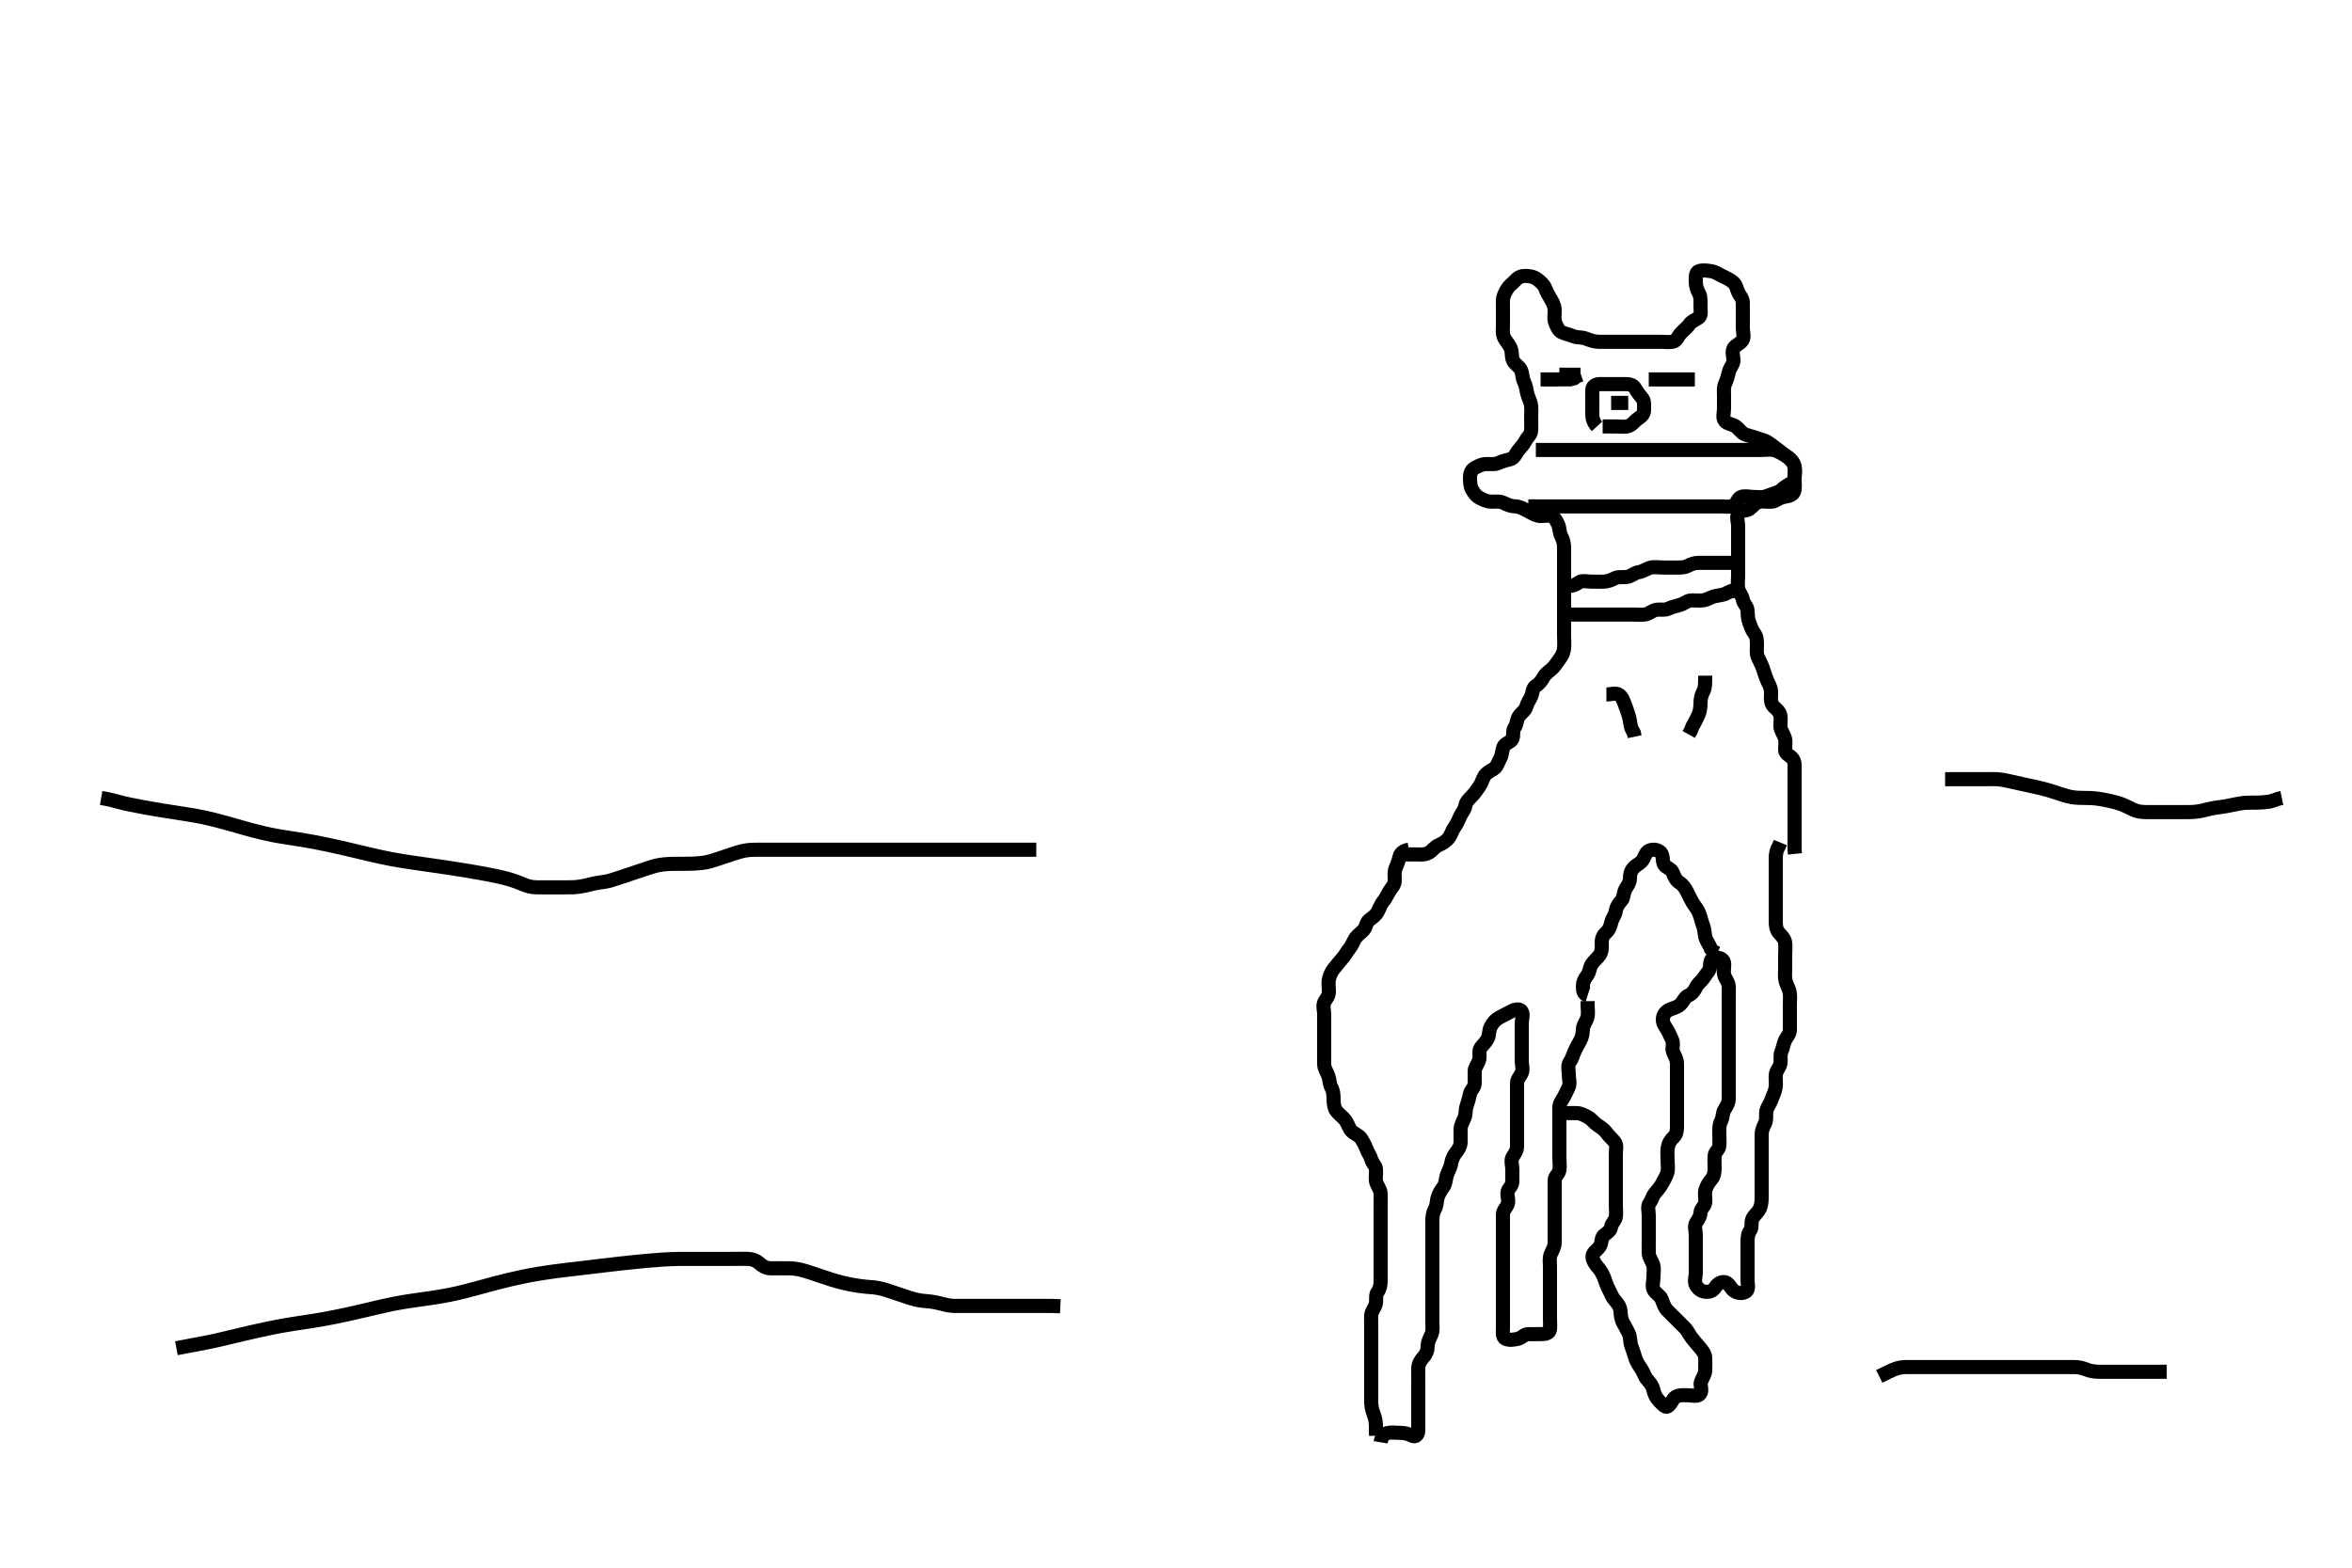 <svg width="500" height="333.333" xmlns="http://www.w3.org/2000/svg" xmlns:svg="http://www.w3.org/2000/svg" xmlns:xlink="http://www.w3.org/1999/xlink">
 <!-- Created with SVG-edit - http://svg-edit.googlecode.com/ -->
 <g display="inline" class="layer">
  <title>Layer 1</title>
  <path t="0,313,376,424,472,472,504,504,512,544,618,618,685,735,787,787,832,832,840,918,918,951,1018,1018,1056,1102,1102,1143,1199,1224,1231,1263,1318,1352,1352,1384,1483,1568,1583,1583,1608,1648,1656,1680,1688,1712,1720,1736,1752,1768,1768,1808,1816,1840,1848,1864,1872,1880,1896,1904,1904,1912,1928,1952,1976,2000,2068,2197,2248,2248,2280,2304,2328,2385,2432,2472,2488,2504,2505,2536,2560,2568,2616,2648,2656,2781,2824,2824,2880,2951,3033,3181,3939,3976,4032,4457,4457,4511,4536,4585,5316,5316,5556,5556,5592,5600,5652,5667,5696,5696,5720,5744,5768,5816,5816,5832,5848,5917,6186,6202,6280,6280,6327,6697,7003,7051,7134,7168,7200,7315,7315,7376,7450,7466,7520,7647,7647,7696,7751,7990,8006,8067,8149,8256,8296,8446,8581,8648,8701,8701,8743,8791,8847,8871,9028,9028,9112,9112,9112,9183,9183,9199,9272,9272,9312,9336,9376,9376,9400,9400,9408,9408,9432,9456,9534,9534,9633,9701,9736,9776,9777,9824,9840,9848,9888,9920,10062,10096,10128,10128,10176,10200,10200,10232,10256,10280,10296,10328,10336,10354,10376,10408,10484,10500,10500,10551,10790,10850,10902,10917,10936,10936,10944,10960,10960,10968,10976,10976,10992,10992,11000,11008,11161,11256,11280,11328,11352,11353,11384,11416,11456,11519,11534,11663,11688,11727,11848,11848,11896,11928,11928,11976,12035,12226,12226,12394,12484,12803,13227,13551,13602,13602,13648,13696,13907,13960,14016,14084,14149,14233,14233,14288,14320,14344,14392,14432,14464,14488,14582,14623,14648,14717,14733,14768,14776,14913,15000,15016,15016,15165,15264,15296,15446,15462,15527,15584,15584,15600,15667,15703,15719,15720,15736,15862,15912,15944,15992,16024,16064,16096,16167,16280,16280,16304,16431,16548,16548,16665,16812,16812,16856,16856,16997,17084,17084,17084,17151,17192,17240,17490,17490,17613,17731,17863,17966,18112,18231,18296,18296,18328,18368,18418,18434,18434,18688,18704,18736,18831,18847,18847,18965,19034,19084,19084,19144,19288,19336,19368,19369,19416,19532,19576,19634,19684,19684,19752,19792,19792,19809,19899,19944,19968,20034,20034,20049,20134,20168,20200,20200,20272,20272,20280,20305,20368,20383,20424,20484,20520,20560,20560,20634,20717,20717,20732,20837,20837,20915,20915,20931,20960,20969,20970,20992,21008,21009,21048,21072,21072,21088,21152,21216,21264,21264,21304,21344,21448,21472,21550,21601,21683,21750,21750,21792,21816,21856,21888,21904,21944,21968,22016,22016,22040,22080,22134,22176,22232,22296,22866,22866" d="M297.5,181.667C299.3,181.667 300.2,181.667 301.021,181.667C301.984,181.666 302.755,181.828 303.743,181.309C304.373,180.979 304.957,180.106 305.8,179.719C306.569,179.367 307.272,179.027 307.889,178.267C308.493,177.523 308.668,176.667 309.111,176.031C309.7,175.184 310.031,174.479 310.416,173.553C310.755,172.738 311.349,172.299 311.504,171.367C311.641,170.549 312.203,169.966 312.9,169.267C313.599,168.566 313.917,167.977 314.5,167.188C314.971,166.55 315.087,165.838 315.557,165.024C315.953,164.337 316.796,163.938 317.6,163.445C318.22,163.066 318.482,162.043 318.925,161.267C319.339,160.543 319.306,159.621 319.585,158.867C319.907,157.997 321.149,157.879 321.479,157.146C321.841,156.344 321.483,155.355 322,154.667C322.47,154.041 322.389,153.097 322.857,152.367C323.37,151.567 324.239,151.132 324.464,150.267C324.69,149.399 325.166,148.858 325.479,148.146C325.833,147.34 325.781,146.263 326.5,145.833C327.27,145.373 327.73,144.706 328.147,143.967C328.567,143.222 329.231,142.815 329.889,142.231C330.583,141.615 330.991,140.856 331.475,140.231C332.052,139.485 332.415,138.679 332.499,137.867C332.591,136.971 332.5,136.067 332.5,135.167C332.5,134.267 332.5,133.367 332.5,132.467C332.5,131.567 332.5,130.667 332.5,129.867C332.5,128.967 332.5,128.067 332.5,127.167C332.5,126.267 332.5,125.367 332.5,124.467C332.5,123.567 332.5,122.667 332.5,121.867C332.5,120.967 332.5,120.067 332.5,119.167C332.5,118.267 332.5,117.367 332.5,116.467C332.5,115.567 332.279,114.7 331.925,114.067C331.444,113.205 331.595,112.222 331.216,111.467C330.78,110.599 330.448,109.811 329.5,109.667C328.709,109.546 327.774,109.85 326.9,109.631C326.037,109.414 325.349,108.916 324.5,108.5C323.738,108.126 323,107.679 322.1,107.667C321.2,107.654 320.469,107.33 319.7,106.951C318.855,106.534 317.9,106.672 317,106.667C316.1,106.661 315.365,106.272 314.5,105.833C313.825,105.491 313.376,104.888 312.925,104.067C312.497,103.287 312.5,102.367 312.5,101.467C312.5,100.567 312.831,99.852 313.6,99.445C314.358,99.044 315.1,98.672 316,98.667C316.9,98.661 317.857,98.803 318.7,98.383C319.362,98.053 320.229,97.86 321.1,97.631C321.956,97.406 322.265,96.367 322.784,95.751C323.341,95.089 323.876,94.522 324.333,93.667C324.757,92.875 325.439,92.451 325.5,91.567C325.562,90.669 325.5,89.867 325.5,88.967C325.5,88.067 325.598,87.16 325.489,86.256C325.378,85.328 324.925,84.668 324.667,83.667C324.466,82.89 324.458,82.133 324,81.188C323.594,80.348 323.673,79.409 323.333,78.667C322.966,77.864 321.99,77.485 321.621,76.567C321.283,75.724 321.505,74.886 321.143,74.014C320.845,73.297 320.103,72.487 319.785,71.868C319.354,71.028 319.5,70.067 319.5,69.167C319.5,68.267 319.5,67.367 319.5,66.467C319.5,65.567 319.475,64.666 319.5,63.867C319.529,62.965 319.96,62.143 320.447,61.371C320.89,60.669 321.583,60.251 322.147,59.614C322.769,58.913 323.5,58.649 324.3,58.667C325.137,58.685 326.064,58.824 326.79,59.371C327.543,59.939 328.217,60.544 328.489,61.277C328.792,62.092 329.162,62.711 329.553,63.371C330.017,64.157 330.471,64.965 330.5,65.867C330.529,66.766 330.326,67.705 330.585,68.467C330.887,69.355 331.29,70.311 332.021,70.646C332.821,71.012 333.719,71.167 334.5,71.5C335.252,71.82 336.151,71.655 336.984,71.951C337.867,72.264 338.746,72.638 339.667,72.667C340.5,72.693 341.478,72.667 342.195,72.667C343.1,72.667 344,72.667 344.9,72.667C345.8,72.667 346.7,72.667 347.6,72.667C348.5,72.667 349.3,72.667 350.2,72.667C351.1,72.667 352,72.667 352.9,72.667C353.8,72.667 354.713,72.817 355.6,72.666C356.452,72.522 356.691,71.541 357.204,70.967C357.863,70.231 358.69,69.637 359.143,68.967C359.627,68.249 360.386,68.103 361.167,67.5C361.733,67.063 361.5,65.967 361.5,65.067C361.5,64.167 361.595,63.222 361.216,62.467C360.78,61.599 360.501,60.867 360.5,59.967C360.499,59.067 360.382,57.954 361.111,57.677C361.942,57.362 362.91,57.534 363.8,57.671C364.731,57.815 365.328,58.315 366.2,58.719C367.032,59.105 367.865,59.519 368.447,60.019C369.093,60.574 369.156,61.357 369.521,62.146C369.877,62.917 370.499,63.468 370.5,64.367C370.501,65.267 370.5,66.167 370.5,67.067C370.5,67.967 370.5,68.867 370.5,69.767C370.5,70.667 370.864,71.577 370.443,72.309C369.976,73.121 368.952,73.336 368.557,74.024C368.087,74.843 368.554,75.868 368.5,76.767C368.457,77.471 367.755,78.204 367.536,79.067C367.314,79.94 367.114,80.805 366.784,81.467C366.363,82.31 366.5,83.267 366.5,84.167C366.5,85.067 366.5,85.967 366.5,86.867C366.5,87.767 366.123,88.847 366.667,89.5C367.241,90.19 368.282,90.172 368.979,90.667C369.667,91.155 370.183,92.017 370.852,92.309C371.719,92.688 372.667,92.833 373.5,93.167C374.333,93.5 375.157,93.579 375.9,94.103C376.689,94.658 377.318,95.112 378.064,95.692C378.688,96.177 379.352,96.679 380,97.188C380.767,97.789 381.351,98.435 381.496,99.367C381.633,100.256 381.5,101.167 381.5,102.067C381.5,102.967 381.689,103.931 381.333,104.667C380.969,105.421 379.983,105.499 379.1,105.677C378.156,105.868 377.513,106.582 376.7,106.665C375.805,106.758 374.88,106.499 374,106.688C373.151,106.869 372.575,107.76 371.9,108.231C371.166,108.742 369.93,108.411 369.536,109.103C369.059,109.941 369.5,110.967 369.5,111.867C369.5,112.767 369.5,113.667 369.5,114.467C369.5,115.367 369.5,116.267 369.5,117.167C369.5,118.067 369.5,118.967 369.5,119.867C369.5,120.767 369.5,121.667 369.5,122.467C369.5,123.367 369.335,124.286 369.521,125.167C369.7,126.014 370.377,126.659 370.499,127.467C370.635,128.375 371.439,128.882 371.5,129.767C371.562,130.665 371.521,131.437 371.853,132.319C372.118,133.026 372.445,134.043 372.925,134.641C373.458,135.304 373.5,136.167 373.5,137.067C373.5,137.967 373.346,138.915 373.667,139.667C373.999,140.448 374.447,141.205 374.784,142.151C375.036,142.856 375.289,143.828 375.667,144.667C375.977,145.356 376.453,146.148 376.496,147.014C376.54,147.908 376.311,148.936 376.721,149.767C377.063,150.457 378.001,150.851 378.379,151.767C378.681,152.501 378.476,153.492 378.5,154.5C378.518,155.257 379.118,155.977 379.415,156.867C379.701,157.724 379.473,158.667 379.5,159.467C379.529,160.311 380.429,160.598 380.979,161.188C381.664,161.921 381.5,162.967 381.5,163.867C381.5,164.767 381.5,165.667 381.5,166.467C381.5,167.367 381.5,168.267 381.5,169.167C381.5,170.067 381.5,170.967 381.5,171.867C381.5,172.767 381.5,173.667 381.5,174.467C381.5,175.367 381.5,176.267 381.5,177.167C381.5,178.067 381.5,178.967 381.5,179.867L381.5,180.767L381.585,181.552" id="svg_1" stroke-width="3" stroke="#000" fill="none"/>
  <path t="38009,38223,38223,38238,38272,38274,38274,38320,38329,38352,38376,38376,38400,38424,38464,38504,38520,38560,38576,38632,38632,38640,38664,38696,38720,38736,38768,38792,38801,38801,38832,38848,38856,38880,38896,38912,38920,38936,38936,38952,38960,38968,38985,38985,38992,39008,39016,39016,39024,39040,39048,39072,39128,39230,39296,39352,39352,39478,39566,39664,39764,39764,39958,40000,40017,40099,40099,40181,40233,40315,40330,40478,40494,40560,40617,40664,40680,40680,40712,40720,40744,40768,40776,40849,40865,40912,40912,40982,40998,41066,41128,41160,41184,41224,41240,41240,41256,41272,41296,41336,41343,41360,41376,41384,41384,41448,41488,41512,41544,41576,41592,41599,41616,41617,41632,41648,41672,41697,41737,41753,41777,41849,41849,41904,41912,41952,41968,41976,42000,42024,42056,42056,42104,42293" d="M326.5,95.667C327.5,95.667 328.3,95.667 329.2,95.667C330.136,95.667 330.983,95.667 331.79,95.667C332.857,95.667 333.7,95.667 334.6,95.667C335.5,95.667 336.3,95.667 337.2,95.667C338.1,95.667 339,95.667 339.9,95.667C340.8,95.667 341.7,95.667 342.6,95.667C343.5,95.667 344.3,95.667 345.2,95.667C346.1,95.667 347,95.667 347.9,95.667C348.8,95.667 349.7,95.667 350.6,95.667C351.5,95.667 352.3,95.667 353.2,95.667C354.1,95.667 355,95.667 355.9,95.667C356.8,95.667 357.7,95.667 358.6,95.667C359.5,95.667 360.3,95.667 361.2,95.667C362.1,95.667 363.021,95.667 363.984,95.667C364.675,95.667 365.743,95.667 366.6,95.667C367.5,95.667 368.3,95.667 369.2,95.667C370.1,95.667 371,95.667 371.9,95.667C372.8,95.667 373.7,95.667 374.6,95.667C375.5,95.667 376.334,95.471 377.2,95.724C378.078,95.98 378.859,96.48 379.6,96.888C380.275,97.26 381.098,97.964 381.415,98.867C381.714,99.72 381.537,100.668 381.5,101.467C381.457,102.384 380.718,102.784 379.9,103.241C379.128,103.673 378.623,104.384 377.889,104.656C377.055,104.966 376.297,105.21 375.4,105.545C374.549,105.863 373.7,105.667 372.8,105.667C371.9,105.667 370.945,105.369 370.111,105.677C369.364,105.953 369.27,107.178 368.4,107.545C367.563,107.899 366.7,107.667 365.8,107.667C364.9,107.667 364,107.667 363.1,107.667C362.2,107.667 361.3,107.667 360.4,107.667C359.5,107.667 358.7,107.667 357.8,107.667C356.9,107.667 356,107.667 355.1,107.667C354.2,107.667 353.3,107.667 352.4,107.667C351.5,107.667 350.7,107.667 349.8,107.667C348.9,107.667 348,107.667 347.1,107.667C346.2,107.667 345.3,107.667 344.4,107.667C343.5,107.667 342.7,107.667 341.8,107.667C340.9,107.667 340,107.667 339.1,107.667C338.2,107.667 337.3,107.667 336.4,107.667C335.5,107.667 334.7,107.667 333.8,107.667C332.9,107.667 332,107.667 331.1,107.667C330.2,107.667 329.3,107.667 328.4,107.667C327.5,107.667 326.7,107.667 325.8,107.667L324.9,107.667" id="svg_4" stroke-width="3" stroke="#000" fill="none"/>
  <path t="45759,45956,45956,46009,46046,46073,46212,46330,46432,46484,46551,46551" d="M350.5,80.667C351.5,80.667 352.3,80.667 353.2,80.667C354.143,80.667 355.021,80.667 355.9,80.667C356.8,80.667 357.7,80.667 358.6,80.667L359.5,80.667L360.3,80.667" id="svg_5" stroke-width="3" stroke="#000" fill="none"/>
  <path t="48149,48432,48447,48472,48488" d="M331.5,79.667C333.3,79.667 334.2,79.667 335.1,79.667L336,79.667" id="svg_6" stroke-width="3" stroke="#000" fill="none"/>
  <path t="50698,50891,50952,50984,51000,51000,51050,51066,51066,51215" d="M327.5,80.667C329.3,80.667 330.2,80.667 331.021,80.667C331.984,80.667 332.675,80.667 333.743,80.662L334.6,80.445L335.3,79.951L336.1,79.677" id="svg_7" stroke-width="3" stroke="#000" fill="none"/>
  <path t="60639,60746,60792,60816,60824,60872,60896,60917,60921,60960,61127,61127,61184,61233,61233,61315,61413,61480,61565,61565,61648,61715,61715,61715,61815,61848,61896,61949,62046,62088,62096,62197,62197,62344,62448,62463,62533,62872,62887,62887" d="M339.5,90.667C338.853,89.962 338.505,89.067 338.5,88.167C338.495,87.267 338.5,86.367 338.5,85.467C338.5,84.567 338.471,83.719 338.5,82.865C338.529,82.022 339.301,81.667 340.2,81.667C341.1,81.666 342,81.667 342.9,81.667C343.8,81.667 344.7,81.667 345.6,81.667C346.5,81.667 347.243,81.875 347.667,82.667C348.067,83.415 348.612,84.04 349.147,84.719C349.605,85.299 349.51,86.267 349.5,87.167C349.49,88.146 348.906,88.543 348.1,89.103C347.424,89.573 346.966,90.422 346,90.646C345.123,90.849 344.2,90.667 343.3,90.667L342.4,90.667L341.5,90.667L340.7,90.667" id="svg_9" stroke-width="3" stroke="#000" fill="none"/>
  <path t="65642,65870,65870,65903,65914" d="M342.5,85.667C343.5,85.667 344.3,85.667 345.2,85.667L346.143,85.667" id="svg_11" stroke-width="3" stroke="#000" fill="none"/>
  <path t="86022,86299,86299,86315,86360,86416,86465,86465,86519,86560,86584,86599,86640,86671,86679,86712,86765,86816,86816,86856,86856,86880,86904,86960,86977,87000,87016,87040,87040,87056,87065,87073,87112,87152,87152,87160,87208,87297,87312,87352,87368,87400,87432,87456,87480,87488,87520,87664,87664,87664,87704,87760,87776,87800,87832,87848,87872,87904,87904,87912,87937,87976,88008,88024,88064,88064,88088,88112,88160,88192,88192,88264,88264,88331,88331,88368,88384,88464,88464,88496,88520,88593,88593,88600,88648,88657,88704,88712,88721,88814,88814,88927,88968,88968,89000,89128,89197,89213,89213,89297,89379,89379,89432,89448,89464,89481,89512,89512,89529,89568,89624,89648,89672,89704,89704,89728,89729,89768,89785,89792,89832,89840,89864,89916,89952,89968,90016,90016,90056,90080,90112,90144,90184,90192,90248,90298,90298,90313,90352,90376,90416,90424,90560,90624,90632,90632,90688,90744,90878,91135,91135,91135,91151,91151,91168,91200" d="M299.5,180.667C298.5,180.833 297.707,181.323 297.521,182.167C297.327,183.046 297.047,183.774 296.667,184.667C296.346,185.418 296.511,186.367 296.5,187.267C296.49,188.146 295.89,188.669 295.447,189.371C294.96,190.143 294.611,191.008 294.075,191.641C293.553,192.257 293.329,193.013 292.889,193.841C292.449,194.673 291.792,195.052 291.021,195.667C290.398,196.162 290.435,197.104 289.925,197.692C289.363,198.341 288.61,198.77 288.111,199.528C287.708,200.14 287.373,201.115 286.853,201.719C286.287,202.376 285.958,203.147 285.301,203.867C284.768,204.451 284.258,205.102 283.667,205.833C283.102,206.531 282.739,207.204 282.521,208.167C282.322,209.045 282.5,209.967 282.5,210.867C282.5,211.766 281.992,212.275 281.557,213.024C281.133,213.754 281.5,214.767 281.5,215.667C281.5,216.467 281.5,217.367 281.5,218.267C281.5,219.167 281.5,220.067 281.5,220.967C281.5,221.867 281.5,222.767 281.5,223.667C281.5,224.467 281.49,225.367 281.5,226.267C281.51,227.167 282.043,227.87 282.379,228.767C282.697,229.617 282.606,230.455 283,231.167C283.49,232.053 283.489,232.971 283.5,233.833C283.51,234.667 283.662,235.688 284.111,236.256C284.724,237.033 285.389,237.39 285.979,238.167C286.54,238.905 286.761,239.889 287.301,240.467C287.875,241.08 288.924,241.38 289.379,242.109C289.839,242.847 290.212,243.528 290.489,244.277C290.82,245.173 291.281,245.67 291.499,246.468C291.74,247.353 292.415,247.819 292.499,248.553C292.605,249.486 292.35,250.522 292.536,251.256C292.756,252.128 293.457,252.864 293.5,253.767C293.543,254.666 293.5,255.467 293.5,256.367C293.5,257.267 293.5,258.167 293.5,259.067C293.5,259.967 293.5,260.867 293.5,261.767C293.5,262.667 293.5,263.467 293.5,264.367C293.5,265.267 293.5,266.167 293.5,267.067C293.5,267.971 293.5,268.833 293.5,269.667C293.5,270.645 293.5,271.465 293.5,272.367C293.5,273.267 293.337,274.105 292.853,274.719C292.341,275.369 292.684,276.393 292.464,277.267C292.247,278.129 291.561,278.761 291.5,279.667C291.446,280.465 291.5,281.367 291.5,282.267C291.5,283.167 291.5,284.067 291.5,284.967C291.5,285.867 291.5,286.767 291.5,287.667C291.5,288.467 291.5,289.367 291.5,290.267C291.5,291.167 291.5,292.067 291.5,292.967C291.5,293.867 291.5,294.767 291.5,295.667C291.5,296.467 291.49,297.367 291.5,298.267C291.51,299.188 291.802,300.143 292.075,300.841C292.439,301.772 292.5,302.667 292.5,303.467L292.5,304.367L292.536,305.267" id="svg_13" stroke-width="3" stroke="#000" fill="none"/>
  <path t="91840,92632,92632,92672,92728,92776,92831,92871,92947,92947,93310,93600,93648,93702,93828,93872,93912,93936,93936,93952,94014,94029,94056,94112,94165,94200,94240,94240,94264,94272,94312,94312,94365,94381,94656,94704,94736,94736,94760,94815,94865,94928,94968,95047,95098,95098,95098,95160,95208,95216,95280,95347,95384,95400,95449,95449,95464,95496,95579,95595,95648,95672,95704,95744,95744,95752,95792,95840,95872,95872,95920,95920,95952,95960,96000,96000,96032,96040,96056,96112,96112,96120,96144,96198,96198,96231,96240,96271,96287,96327,96335,96336,96360,96415,96415,96456,96465,96496,96504,96560,96608,96632,96648,96648,96696,96720,96744,96760,96784,96808,96866,96931,96931,96931,96984,97024,97081,97148,97148,97214,97515,97560,97664,97730,97745,97792,97864,97864,97879,97920,97976,98031,98031,98096,98164,98179,98179,98231,98246,98246,98296,98328,98368,98384,98392,98448,98488,98564,98600,98600,98648,98696,98736,98768,98800,98840,98864,98880,98920,98944,98952,98992,99024,99024,99048,99072,99080,99120,99144,99176,99216,99224,99240,99296,99304,99336,99384,99392,99464,99530,99545,99545,99576,99624,99640,99688,99720,99736,99799,99814,99814,99840,99864,99896,99920,99960,100000,100032,100081,100081,100128,100160,100245,100314,100489,100744,100830,100881,101072,101179,101216,101390,101390,101390,101526,101542,101616,101616,101656,101696,101764,101814,101830,101880,101896,101912,101912,101944,101968,102008,102040,102072,102088,102104,102144,102144,102192,102249,102249,102288,102328,102336,102336,102398,102448,102472,102496,102544,102568,102584,102632,102632,102656,102680,102704,102744,102776,102816,102832,102848,102896,102928,102936,103014,103014,103055,103095,103111,103159,103214,103230,103256,103288,103312,103336,103384,103392,103440,103499,103514,103581,103596,103680,103695,103720,103812,103812,103832,103872,103896,103928,103928,103944,103999,104014,104142,104192,104279,104279" d="M293.5,306.667C293.667,305.667 294.156,304.869 295,304.688C295.88,304.498 296.8,304.667 297.7,304.667C298.6,304.667 299.465,304.891 300.1,305.241C300.94,305.705 301.495,305.056 301.5,304.167C301.505,303.267 301.5,302.367 301.5,301.467C301.5,300.567 301.5,299.667 301.5,298.867C301.5,297.967 301.5,297.067 301.5,296.167C301.5,295.267 301.5,294.367 301.5,293.467C301.5,292.567 301.475,291.666 301.5,290.867C301.529,289.965 302.035,289.18 302.6,288.567C303.231,287.881 303.489,287.067 303.5,286.167C303.511,285.267 303.953,284.559 304.333,283.667C304.654,282.915 304.5,281.967 304.5,281.067C304.5,280.167 304.5,279.267 304.5,278.367C304.5,277.467 304.5,276.567 304.5,275.667C304.5,274.867 304.5,273.967 304.5,273.067C304.5,272.167 304.5,271.267 304.5,270.367C304.5,269.467 304.5,268.567 304.5,267.667C304.5,266.867 304.5,265.967 304.5,265.067C304.5,264.167 304.5,263.267 304.5,262.367C304.5,261.467 304.5,260.567 304.5,259.667C304.5,258.867 304.557,257.967 305,257.167C305.443,256.367 305.422,255.451 305.585,254.781C305.823,253.807 306.31,253.156 306.889,252.303C307.386,251.572 307.326,250.628 307.585,249.867C307.887,248.979 308.366,248.257 308.504,247.367C308.632,246.548 308.981,245.728 309.553,245.024C310.055,244.405 310.5,243.667 310.5,242.867C310.5,241.967 310.495,241.067 310.5,240.167C310.505,239.267 310.953,238.559 311.333,237.667C311.654,236.915 311.488,236.015 311.784,235.183C312.035,234.477 312.329,233.408 312.5,232.567C312.672,231.72 313.471,231.311 313.5,230.367C313.527,229.467 313.463,228.566 313.5,227.667C313.529,226.965 314.186,226.244 314.443,225.367C314.696,224.501 314.255,223.434 314.784,222.751C315.272,222.121 315.942,221.555 316.333,220.667C316.623,220.009 316.497,219.047 316.925,218.267C317.376,217.445 317.904,216.819 318.7,216.383C319.348,216.027 320.199,215.612 321,215.167C321.799,214.722 322.953,214.336 323.415,214.952C323.966,215.687 323.5,216.767 323.5,217.667C323.5,218.467 323.5,219.367 323.5,220.267C323.5,221.167 323.5,222.067 323.5,222.967C323.5,223.867 323.5,224.767 323.5,225.667C323.5,226.467 323.863,227.464 323.464,228.231C323.069,228.99 322.501,229.468 322.5,230.367C322.499,231.267 322.5,232.167 322.5,233.067C322.5,233.967 322.5,234.867 322.5,235.767C322.5,236.667 322.5,237.467 322.5,238.367C322.5,239.267 322.5,240.167 322.5,241.067C322.5,241.967 322.5,242.867 322.5,243.767C322.5,244.667 322.017,245.274 321.585,245.952C321.092,246.727 321.5,247.767 321.5,248.667C321.5,249.467 321.511,250.367 321.5,251.267C321.49,252.146 320.686,252.655 320.504,253.371C320.285,254.239 320.867,255.246 320.479,256.146C320.171,256.86 319.502,257.371 319.5,258.267C319.498,259.167 319.5,260.067 319.5,260.967C319.5,261.867 319.5,262.767 319.5,263.667C319.5,264.467 319.5,265.367 319.5,266.267C319.5,267.167 319.5,268.067 319.5,268.967C319.5,269.867 319.5,270.767 319.5,271.667C319.5,272.467 319.5,273.367 319.5,274.267C319.5,275.167 319.5,276.067 319.5,276.967C319.5,277.867 319.5,278.767 319.5,279.667C319.5,280.467 319.5,281.367 319.5,282.267C319.5,283.167 319.315,284.313 320.021,284.646C320.816,285.021 321.822,284.862 322.699,284.665C323.506,284.485 324.021,283.677 324.911,283.667C325.821,283.656 326.675,283.667 327.615,283.667C328.5,283.667 329.416,283.512 329.5,282.667C329.579,281.871 329.5,280.967 329.5,280.067C329.5,279.167 329.5,278.267 329.5,277.367C329.5,276.467 329.5,275.567 329.5,274.667C329.5,273.867 329.5,272.967 329.5,272.067C329.5,271.167 329.5,270.267 329.5,269.367C329.5,268.467 329.319,267.513 329.667,266.667C329.943,265.996 330.49,265.167 330.5,264.267C330.51,263.367 330.5,262.467 330.5,261.567C330.5,260.667 330.5,259.867 330.5,258.967C330.5,258.067 330.5,257.167 330.5,256.267C330.5,255.367 330.5,254.467 330.5,253.567C330.5,252.667 330.481,251.866 330.5,250.967C330.518,250.102 331.354,249.623 331.499,248.865C331.667,247.983 331.5,247.067 331.5,246.167C331.5,245.267 331.5,244.367 331.5,243.467C331.5,242.567 331.5,241.667 331.5,240.867C331.5,239.967 331.5,239.067 331.5,238.167C331.5,237.267 331.5,236.367 331.5,235.467C331.5,234.567 332.067,233.989 332.464,233.231C332.863,232.468 333.171,231.86 333.479,231.146C333.828,230.339 333.5,229.367 333.5,228.467C333.5,227.567 333.178,226.513 333.721,225.788C334.204,225.145 334.336,224.409 334.721,223.567C335.027,222.897 335.482,222.043 335.925,221.267C336.339,220.543 336.475,219.666 336.5,218.867C336.529,217.965 337.186,217.244 337.443,216.367C337.696,215.501 337.5,214.567 337.5,213.667L337.5,212.867" id="svg_14" stroke-width="3" stroke="#000" fill="none"/>
  <path t="108227,108342,108376,108431,108447,108498,108536,108598,108681,108681,108854,108854,109024,109024,109072,109072,109162,109162,109199,109231,109248,109264,109311,109367,109375,109407,109408,109464,109464,109496,109579,109594,109632,109648,109688,109704,109736,109891,109891,109979,110125,110197,110232,110501,110501,110536,110613,110671,110731,110860,110962,110962,110978,110978,111047,111087,111119,111119,111181,111232,111232,111264,111264,111296,111320,111376,111376,111462,111514,111580,111580,111664,111664,111730,111730,111730,111792,111878,111878,111894,111894,111975,111999,111999,112094,112094,112603,112603,112728,112906,112906,112906,112982,113266,113314,113352,113384,113424,113448,113448,113496,113536,113592,113672,113809,113912,113912,113951,113991,114047,114047,114410,114448,114448,114512,114565,114565,114600,114600,114632,114664,114664,114729,114745,114745,114800,114832,114864,114888,114920,114928,114928,114936,114968,114984,115000,115032,115040,115040,115080,115178,115193,115280,115362,115424,115440,115472,115520,115552,115560,115608,115624,115680,115680,115746,115814,115848,115896,115936,115944,115944,115976,116008,116016,116017,116040,116056,116064,116112,116181,116197,116197,116247,116263,116304,116320,116344,116368,116416,116424,116424,116496,116527,116544,116567,116806,116806,116806,116872,116880,116928,116980,117023,118151,118167,118371,118371,118423,118432,118715,118715,118752,118814,118829,118880,118930,118982,118982,119063,119114,119114,119114,119196,119278,119278,119346,119618,119888,119936,119997,119997,120040,120056,120130,120192,120294,120294,120352,120408,120464,120512,120564,120614,120712,120720,120720,120776,120862,120877,120904,120944,120984,121024,121127,121127,121197,121240,121280,121346,121400,121464,121496,121512,121512,121520,121580,121630,121672,121672,121696,121760,121808,121840,121929,121944,121984,122046,122129,122196,122196,122240,122296,122312,122336,122429,122480,122496,122544,122575,122584,122608,122647,122664,122672,122715,122779,122863,122878,122977,122977,123024,123032,123128,123212,123327,123413,123463,123658,123658,123673,123704,124059,124096,124120,124144,124213,124435,124435,124451,124472,124530,124591,124964,125008,125008,125112,125152,125192,125278,125327,125412,125466,125561,125577,125639,125640,125696,125703,125751,125759,125791,125847,125888,125904,125979,126015,126079,126130,126175,126223,126263,126264,126295,126335,126383,126407,126463,126504,126513,126596,126596,126631,126639,126703,126727,126751,126783,126784,126807,126847,126879,126927,126959,126960,127076,127076,127147,127208,127216,127232,127288,127288,127296,127328,127352,127384,127384,127432,127464,127560,127728,127781,127883,127961,127977,128141,128229,128296,128409,128409,128425,128558,128558,128592,128616,128663,128663,128679,128712,128920,128968,129024,129048,129056,129056,129145,129208,129256,129256,129312,129336,129352,129384,129407,129424,129464,129504,129504,129520,129544,129560,129568,129624,129664,129688,129720,129720,129780" d="M332.5,236.667C333.301,236.667 334.2,236.656 335.1,236.667C336,236.677 336.759,237.088 337.6,237.545C338.348,237.952 338.815,238.694 339.521,239.167C340.313,239.698 341.021,240.156 341.5,240.833C342.051,241.612 342.699,242.103 343.215,242.749C343.813,243.501 343.5,244.467 343.5,245.367C343.5,246.267 343.5,247.167 343.5,248.067C343.5,248.967 343.5,249.867 343.5,250.767C343.5,251.667 343.5,252.467 343.5,253.367C343.5,254.267 343.5,255.167 343.5,256.067C343.5,256.967 343.624,257.875 343.5,258.767C343.388,259.568 342.629,260.032 342.499,260.867C342.356,261.782 341.648,262.078 340.936,262.692C340.327,263.218 340.577,264.334 340.064,265.067C339.51,265.857 338.544,266.307 338.542,267.167C338.54,268.025 339.183,268.898 339.784,269.583C340.311,270.183 340.667,270.833 341,271.667C341.333,272.5 341.552,273.363 342,274.167C342.446,274.967 342.695,275.789 343.204,276.367C343.857,277.107 344.397,277.825 344.479,278.667C344.574,279.641 344.603,280.455 345,281.167C345.496,282.055 345.886,282.805 346.216,283.467C346.637,284.31 346.488,285.318 346.784,286.151C347.035,286.857 347.362,287.797 347.584,288.551C347.868,289.515 348.31,290.177 348.889,291.031C349.386,291.762 349.627,292.698 350.111,293.267C350.747,294.015 351.253,294.542 351.475,295.492C351.708,296.491 352.01,297.156 352.7,297.867C353.193,298.374 353.981,299.374 354.525,299.045C355.279,298.591 355.517,297.458 356.2,297.024C356.932,296.558 357.9,296.667 358.8,296.667C359.7,296.667 360.883,297.061 361.415,296.381C361.981,295.658 361.353,294.533 361.585,293.867C361.894,292.981 362.482,292.267 362.5,291.367C362.518,290.467 362.548,289.565 362.5,288.667C362.457,287.863 361.857,287.097 361.301,286.467C360.626,285.701 360.213,285.179 359.621,284.445C359.1,283.799 358.797,282.966 358.2,282.367C357.501,281.665 356.9,281.067 356.3,280.467C355.7,279.867 354.985,279.181 354.4,278.567C353.842,277.98 353.582,277.118 353.215,276.184C352.947,275.502 351.922,275.002 351.536,274.231C351.149,273.457 351.5,272.467 351.5,271.567C351.5,270.667 351.696,269.832 351.443,268.967C351.186,268.089 350.529,267.368 350.5,266.467C350.471,265.567 350.5,264.667 350.5,263.867C350.5,262.967 350.5,262.067 350.5,261.167C350.5,260.267 350.5,259.367 350.5,258.467C350.5,257.567 350.163,256.518 350.667,255.833C351.147,255.18 351.255,254.434 351.784,253.751C352.272,253.121 352.867,252.519 353.216,251.867C353.669,251.019 354.186,250.244 354.443,249.367C354.696,248.501 354.5,247.567 354.5,246.667C354.5,245.867 354.401,244.958 354.521,244.146C354.667,243.159 355.057,242.476 355.796,241.776C356.422,241.183 356.5,240.367 356.5,239.467C356.5,238.567 356.5,237.667 356.5,236.867C356.5,235.967 356.5,235.067 356.5,234.167C356.5,233.267 356.5,232.367 356.5,231.467C356.5,230.567 356.5,229.667 356.5,228.867C356.5,227.967 356.505,227.067 356.5,226.167C356.495,225.267 356.047,224.559 355.667,223.667C355.346,222.915 355.863,221.87 355.464,221.103C355.069,220.343 354.893,219.735 354.415,218.952C353.924,218.149 353.452,217.565 353.5,216.667C353.543,215.863 353.987,215.123 354.9,214.692C355.676,214.326 356.486,214.247 357.215,213.583C357.811,213.039 358.09,212.059 358.9,211.692C359.681,211.338 360.234,210.628 360.584,209.867C360.929,209.117 361.804,208.543 362.215,207.867C362.686,207.091 363.416,206.512 363.5,205.667C363.579,204.871 363.548,203.808 364.387,203.668C365.302,203.515 366.33,203.785 366.5,204.667C366.651,205.452 366.316,206.393 366.536,207.267C366.753,208.129 367.439,208.761 367.5,209.667C367.554,210.465 367.5,211.367 367.5,212.267C367.5,213.167 367.5,214.067 367.5,214.967C367.5,215.867 367.5,216.767 367.5,217.667C367.5,218.467 367.5,219.367 367.5,220.267C367.5,221.167 367.5,222.067 367.5,222.967C367.5,223.867 367.5,224.767 367.5,225.667C367.5,226.467 367.5,227.367 367.5,228.267C367.5,229.167 367.5,230.067 367.5,230.967C367.5,231.867 367.5,232.767 367.5,233.667C367.5,234.467 367.129,235.096 366.621,235.888C366.143,236.635 366.279,237.633 365.925,238.267C365.444,239.128 365.5,240.067 365.5,240.967C365.5,241.867 365.589,242.771 365.5,243.667C365.416,244.512 364.561,244.882 364.5,245.767C364.438,246.665 364.5,247.467 364.5,248.367C364.5,249.267 364.395,250.066 363.853,250.719C363.362,251.31 362.814,252.089 362.557,252.967C362.304,253.832 362.611,254.774 362.5,255.667C362.388,256.566 361.543,256.949 361.5,257.867C361.458,258.766 360.992,259.275 360.557,260.024C360.133,260.754 360.5,261.767 360.5,262.667C360.5,263.467 360.5,264.367 360.5,265.267C360.5,266.167 360.5,267.067 360.5,267.967C360.5,268.867 360.5,269.767 360.5,270.667C360.5,271.467 360.089,272.489 360.557,273.31C361.021,274.123 361.715,274.606 362.6,274.667C363.498,274.728 364.206,274.437 364.667,273.667C365.097,272.947 366.049,272.387 366.889,272.677C367.629,272.932 367.888,273.978 368.667,274.5C369.373,274.973 370.48,275.132 371.215,274.581C371.831,274.119 371.5,272.967 371.5,272.067C371.5,271.167 371.5,270.267 371.5,269.367C371.5,268.467 371.5,267.567 371.5,266.667C371.5,265.867 371.5,264.967 371.5,264.067C371.5,263.167 371.567,262.323 372.075,261.641C372.552,261.001 372.172,259.995 372.521,259.188C372.829,258.474 373.555,257.964 374,257.167C374.445,256.368 374.5,255.467 374.5,254.567C374.5,253.667 374.5,252.867 374.5,251.967C374.5,251.067 374.5,250.167 374.5,249.267C374.5,248.367 374.5,247.467 374.5,246.567C374.5,245.667 374.5,244.867 374.5,243.967C374.5,243.067 374.498,242.167 374.5,241.267C374.502,240.367 374.837,239.635 375.216,238.867C375.633,238.021 375.335,237.047 375.521,236.167C375.7,235.319 376.318,234.662 376.553,233.91C376.834,233.008 377.284,232.352 377.464,231.303C377.623,230.38 377.418,229.463 377.5,228.567C377.584,227.655 378.26,227.129 378.479,226.167C378.657,225.386 378.337,224.41 378.721,223.567C379.077,222.787 379.097,221.962 379.536,221.103C379.892,220.406 380.499,219.865 380.5,218.967C380.501,218.067 380.5,217.167 380.5,216.267C380.5,215.367 380.5,214.467 380.5,213.567C380.5,212.667 380.6,211.856 380.464,211.031C380.32,210.159 379.738,209.349 379.557,208.424C379.393,207.581 379.5,206.667 379.5,205.867C379.5,204.967 379.5,204.067 379.5,203.167C379.5,202.267 379.607,201.36 379.499,200.467C379.387,199.547 378.736,199.021 378.111,198.267C377.566,197.609 377.5,196.667 377.5,195.867C377.5,194.967 377.5,194.067 377.5,193.167C377.5,192.267 377.5,191.367 377.5,190.467C377.5,189.567 377.5,188.667 377.5,187.867C377.5,186.967 377.5,186.067 377.5,185.167C377.5,184.267 377.5,183.367 377.5,182.467C377.5,181.567 377.667,180.667 378.147,179.967L378.479,179.146" id="svg_15" stroke-width="3" stroke="#000" fill="none"/>
  <path t="136015,136281,136297,136328,136329,136336,136412,136456,136456,136456,136504,136544,136544,136592,136632,136648,136656,136688,136728,136736,136776,136800,136846,136880,136888,136888,136920,136928,136928,136944,136952,136968,136992,136992,137062,137078,137130,137181,137251,137251,137532,137812,138036,138036,138096,138096,138144,138184,138216,138216,138248,138296,138344,138344,138368,138392,138408,138440,138440,138448,138480,138480,138528,138528,138552,138584,138584,138624,138624,138640,138648,138688,138760,138760,138816" d="M337.5,211.667C336.585,211.381 336.5,210.567 336.5,209.667C336.5,208.867 336.81,208.195 337.379,207.445C337.976,206.658 337.893,205.817 338.301,205.151C338.844,204.266 339.604,203.749 340.064,203.067C340.618,202.245 340.499,201.267 340.5,200.367C340.501,199.468 340.837,198.815 341.475,198.241C342.053,197.72 342.319,197.033 342.521,196.167C342.745,195.206 343.391,194.568 343.5,193.667C343.596,192.868 344.13,192.085 344.699,191.467C345.234,190.884 345.085,189.842 345.557,189.024C345.953,188.337 346.5,187.667 346.5,186.867C346.5,185.967 346.645,185.221 347.216,184.583C347.799,183.931 348.637,183.63 349.143,182.962C349.669,182.267 349.764,181.182 350.667,180.833C351.453,180.529 352.477,180.658 353.053,181.277C353.659,181.929 353.298,183.06 353.785,183.865C354.163,184.49 355.26,184.73 355.553,185.428C355.915,186.293 356.245,187.178 357,187.646C357.749,188.11 358.253,188.817 358.667,189.667C358.985,190.319 359.408,191.214 359.857,191.971C360.23,192.6 360.849,193.295 361.143,194.014C361.551,195.013 361.728,195.985 362,196.667C362.389,197.641 362.313,198.389 362.536,199.267C362.755,200.129 363.416,200.867 363.721,201.766L364.204,202.309L365.064,202.692" id="svg_16" stroke-width="3" stroke="#000" fill="none"/>
  <path t="149101,149490,149505,149552,149560,149560,149584,149608,149640,149656,149664,149729,149729,149744,149768,149784,149816,149832,149832,149848,149872,149888,149904,149912,149928,149928,149944,149952,149976,150000,150024,150032,150032,150088,150128,150136,150196,150246,150298,150344,150376,150376,150617" d="M332.5,124.667C334.3,124.667 334.887,124.352 335.667,123.833C336.374,123.362 337.3,123.667 338.2,123.667C339.1,123.667 340,123.669 340.9,123.667C341.8,123.664 342.638,123.281 343.3,122.951C344.143,122.53 345.119,122.832 346,122.646C346.847,122.467 347.595,121.751 348.3,121.668C349.196,121.562 349.922,120.98 350.8,120.724C351.666,120.471 352.6,120.667 353.5,120.667C354.3,120.667 355.2,120.667 356.1,120.667C357,120.667 357.947,120.761 358.8,120.314C359.552,119.92 360.3,119.667 361.2,119.667C362.1,119.666 363,119.667 363.9,119.667C364.8,119.667 365.7,119.667 366.6,119.667L367.5,119.667L368.3,119.667L369.2,119.667" id="svg_17" stroke-width="3" stroke="#000" fill="none"/>
  <path t="152271,152484,152484,152499,152536,152547,152584,152608,152632,152648,152672,152672,152712,152728,152744,152784,152816,152856,152864,152896,152896,152952,152976,153000,153078,153078,153128,153144,153243,153288,153304,153304,153344,153384,153445,153445,153480,153496,153562,153562,153612,153742" d="M333.5,130.667C334.5,130.667 335.3,130.667 336.2,130.667C337.1,130.667 338.064,130.667 338.936,130.667C339.8,130.667 340.7,130.667 341.6,130.667C342.5,130.667 343.3,130.667 344.2,130.667C345.1,130.667 346,130.667 346.9,130.667C347.8,130.667 348.704,130.749 349.6,130.667C350.511,130.583 351.153,129.866 352,129.688C352.881,129.501 353.85,129.798 354.6,129.445C355.376,129.08 356.227,128.853 357.1,128.631C357.962,128.411 358.594,127.728 359.5,127.667C360.298,127.613 361.212,127.781 362.136,127.631C363.008,127.489 363.638,126.967 364.615,126.752C365.581,126.539 366.5,126.5 367.1,126.092L368,125.688L368.9,125.667" id="svg_18" stroke-width="3" stroke="#000" fill="none"/>
  <path t="156522,156735,156735,156768,156784,156806,156928,156995,156995,157032,157032,157048,157080,157269,157269" d="M341.5,147.667C342.5,147.667 343.453,147.238 344.215,147.752C344.882,148.203 345.187,149.18 345.504,150.028C345.849,150.95 346.083,151.638 346.333,152.5C346.578,153.342 346.536,154.267 346.925,155.077L347.333,155.833L347.5,156.646" id="svg_19" stroke-width="3" stroke="#000" fill="none"/>
  <path t="158382,158678,158721,158737,158753,158809,158809,158905,159009,159009,159025,159175,159175,159190,159240" d="M362.5,143.667C362.5,145.467 362.502,146.286 362.075,147.067C361.624,147.889 361.504,148.767 361.5,149.552C361.495,150.492 361.341,151.504 361,152.146C360.562,152.972 360.216,153.867 359.784,154.467L359.447,155.367L359,156.167" id="svg_20" stroke-width="3" stroke="#000" fill="none"/>
  <path t="166059,166143,166143,166143,166143,166143,166143,166143,166143,166159,166159,166159,166159,166159,166159,166159,166159,166159,166159,166159,166159,166159,166159,166159,166179,166179,166179,166179,166179,166179,166179,166179,166184,166185,166185,166185,166185,166185,166185,166185,166192,166192,166192,166192,166192,166192,166192,166192,166192,166200,166200,166200,166200,166201,166201,166201,166201,166201,166208,166208,166208,166208,166208,166208,166208,166208,166208,166216,166216,166216,166216,166216,166216,166217,166217,166217,166224,166224,166224,166224,166224,166224,166224,166224,166225,166232,166232,166232,166232,166232,166232,166232,166240,166240,166240,166240,166240,166248,166248,166248,166248,166256,166256,166256,166264,166280,166280,166296,166304,166304,166312,166312,166320,166328,166328,166328,166336,166336,166336,166344,166344,166344,166352,166352,166352,166360,166360,166360,166360,166368,166368,166369,166376,166376,166376,166376,166384,166385,166385,166385,166385,166392,166392,166392,166392,166392,166401,166401,166401,166401,166408,166408,166408,166416,166416,166417,166417,166424,166424,166424,166432,166432,166432,166433,166440,166440,166440,166448,166448,166448,166456,166456,166456,166457,166457,166464,166464,166464,166465,166472,166472,166472,166473,166480,166480,166480,166481,166488,166488,166488,166489,166489,166496,166496,166496,166497,166504,166504,166504,166512,166513,166513,166520,166520,166528,166529,166536,166536,166552,166552,166553,166560,166568,166576,166584,166601,166616,166617,166624,166632,166656,166712,166736,166752,166760,166768,166769" d="M21.5,169.667C23.523,170.024 24.08,170.2 25.073,170.468C26.239,170.782 26.671,170.873 27.583,171.067C28.556,171.273 29.065,171.372 30.667,171.667C31.221,171.769 31.786,171.869 32.947,172.067C33.541,172.168 34.146,172.27 35.387,172.467C36.666,172.67 37.322,172.766 37.985,172.868C38.657,172.971 40.021,173.185 40.711,173.303C41.405,173.421 42.104,173.539 43.5,173.833C44.201,173.981 44.901,174.147 45.6,174.324C47.002,174.678 47.7,174.876 48.4,175.071C49.1,175.267 50.5,175.667 51.2,175.867C51.901,176.066 52.604,176.265 53.311,176.456C54.02,176.648 55.455,177.017 56.185,177.181C57.663,177.515 58.421,177.649 59.187,177.783C59.961,177.918 60.747,178.042 61.542,178.167C62.347,178.293 63.162,178.416 63.987,178.551C65.668,178.826 66.522,178.985 67.384,179.152C68.253,179.321 69.126,179.5 70,179.688C70.875,179.875 71.748,180.069 72.616,180.268C74.334,180.662 75.178,180.866 76.013,181.065C76.838,181.262 77.653,181.457 78.458,181.646C79.253,181.832 80.037,182.014 80.813,182.181C82.331,182.509 83.078,182.648 83.815,182.781C84.542,182.913 85.264,183.033 85.979,183.146C86.689,183.258 87.395,183.363 88.099,183.465C89.5,183.669 90.2,183.767 90.899,183.867C91.596,183.967 92.289,184.066 92.979,184.167C93.664,184.266 94.343,184.366 95.015,184.467C96.334,184.665 97.613,184.866 98.238,184.967C98.853,185.066 100.053,185.266 100.638,185.367C101.213,185.466 102.878,185.765 103.412,185.867C104.443,186.063 104.94,186.157 105.881,186.367C107.17,186.654 107.931,186.855 108.617,187.067C109.539,187.351 110.578,187.767 111.253,188.056C112.013,188.382 113,188.656 113.984,188.667C114.675,188.674 115.747,188.667 116.667,188.667C117.5,188.667 118.333,188.667 119.195,188.667C120.042,188.667 121.043,188.681 121.772,188.656C122.61,188.627 123.802,188.455 124.395,188.314C125.268,188.106 126.331,187.818 127.047,187.719C127.95,187.595 128.926,187.46 129.736,187.231C130.314,187.067 131.5,186.667 132.4,186.367C133,186.167 133.9,185.867 134.8,185.567C135.7,185.267 136.299,185.065 137.5,184.667C138.101,184.467 139.016,184.167 139.657,184.024C140.66,183.801 141.761,183.713 142.542,183.688C143.361,183.66 143.787,183.67 145.121,183.667C146.048,183.664 146.979,183.651 147.439,183.631C148.331,183.591 149.562,183.469 150.286,183.309C151.286,183.089 151.898,182.866 153.1,182.467C153.7,182.267 154.599,181.965 155.5,181.667C156.399,181.369 157.294,181.078 157.9,180.952C159.092,180.703 159.71,180.689 160.657,180.671C161.667,180.652 162.383,180.667 163.479,180.667C164.19,180.667 165.167,180.667 166.239,180.667C166.948,180.667 167.922,180.667 168.747,180.667C169.662,180.667 170.667,180.667 171.385,180.667C172.136,180.667 172.911,180.667 173.701,180.667C174.9,180.667 175.696,180.667 176.479,180.667C177.615,180.667 178.679,180.667 179.347,180.667C180.325,180.667 180.984,180.667 182.022,180.667C182.762,180.667 183.542,180.667 184.362,180.667C185.667,180.667 186.583,180.667 187.515,180.667C187.979,180.667 188.89,180.667 190.167,180.667C190.929,180.667 191.958,180.667 192.591,180.667C193.8,180.667 194.395,180.667 195.264,180.667C196.333,180.667 197.264,180.667 198.099,180.667C199.1,180.667 199.9,180.667 200.9,180.667C201.7,180.667 202.7,180.667 203.5,180.667C204.5,180.667 205.289,180.667 206.015,180.667C207.089,180.667 207.9,180.667 208.8,180.667C209.7,180.667 210.6,180.667 211.5,180.667C212.3,180.667 213.2,180.667 214.1,180.667C215,180.667 215.9,180.667 216.8,180.667C217.7,180.667 218.6,180.667 219.5,180.667L220.3,180.667" id="svg_21" stroke-width="3" stroke="#000" fill="none"/>
  <path t="167623,167709,167709,167724,167724,167724,167724,167724,167724,167724,167724,167744,167744,167752,167752,167752,167752,167760,167760,167760,167760,167760,167760,167768,167768,167768,167768,167776,167776,167776,167785,167785,167785,167792,167792,167792,167801,167801,167801,167801,167801,167808,167808,167808,167818,167818,167824,167824,167840,167840,167848,167864,167872,167880,167888,167888,167896,167896,167904,167904,167904,167913,167913,167913,167920,167920,167920,167929,167929,167929,167929,167936,167936,167936,167946,167946,167946,167946,167960,167960,167968,167968" d="M413.5,165.667C415.2,165.667 416.083,165.667 417.167,165.667C417.837,165.667 418.612,165.667 419.435,165.667C420.249,165.667 421.644,165.667 422.438,165.667C423.096,165.667 424.112,165.637 425.014,165.724C425.837,165.803 426.82,166.021 427.562,166.188C428.367,166.368 429.666,166.668 430.121,166.767C431.048,166.969 431.979,167.165 432.439,167.267C433.331,167.464 434.56,167.757 435.286,167.967C436.282,168.254 436.895,168.474 438.1,168.865C438.699,169.06 439.593,169.349 440.5,169.5C441.39,169.648 442.264,169.658 443.333,169.667C444.056,169.673 444.801,169.674 446,169.833C446.755,169.934 447.578,170.092 448.424,170.277C449.25,170.458 450.343,170.746 450.928,170.967C451.9,171.333 452.689,171.79 453.479,172.146C454.322,172.525 455.125,172.661 456.153,172.667C456.847,172.67 457.864,172.667 458.8,172.667C459.7,172.667 460.6,172.667 461.5,172.667C462.257,172.667 463.162,172.667 463.962,172.667C464.922,172.667 465.739,172.692 466.604,172.609C467.806,172.495 468.394,172.308 469.264,172.092C470.332,171.826 471.053,171.727 471.761,171.641C472.835,171.512 473.805,171.314 474.5,171.167C475.195,171.019 476.455,170.762 477.249,170.703C478.004,170.646 479.143,170.672 479.805,170.662C480.5,170.652 481.532,170.581 482.457,170.445L483.438,170.167L484.333,169.833L485.089,169.677" id="svg_22" stroke-width="3" stroke="#000" fill="none"/>
  <path t="168777,168793,168793,168793,168793,168793,168793,168793,168793,168808,168808,168808,168808,168808,168808,168808,168808,168808,168816,168816,168816,168816,168816,168816,168816,168816,168816,168824,168824,168824,168824,168824,168824,168824,168824,168824,168832,168832,168832,168832,168832,168832,168832,168832,168832,168840,168840,168840,168840,168840,168840,168840,168840,168840,168848,168848,168848,168848,168848,168848,168848,168848,168848,168856,168856,168856,168856,168856,168856,168856,168856,168856,168864,168864,168864,168864,168864,168864,168864,168864,168864,168872,168872,168872,168872,168872,168872,168872,168872,168872,168880,168880,168880,168880,168880,168880,168880,168880,168880,168888,168888,168888,168888,168888,168888,168888,168888,168888,168896,168896,168896,168896,168896,168896,168896,168896,168896,168904,168904,168904,168904,168904,168904,168904,168904,168904,168912,168912,168912,168920,168920,168928,168945,168945,168984,169032,169032,169040,169048,169056,169064,169064,169072,169072,169072,169080,169080,169080,169088,169088,169088,169088,169096,169096,169096,169096,169104,169104,169104,169104,169104,169112,169112,169112,169112,169120,169120,169120,169128,169128,169128,169128,169136,169136,169136,169144,169144,169144,169152,169152,169152,169152,169160,169168,169168,169176,169176,169176,169184,169185,169185,169192,169192,169200,169200,169200,169208,169208,169208,169216,169216,169224,169224,169224,169224,169232,169233,169233,169233,169233" d="M37.5,286.667C44.543,285.345 45.272,285.183 46.019,285.009C46.783,284.832 47.563,284.646 48.357,284.456C49.166,284.262 49.987,284.062 51.667,283.667C52.521,283.465 53.384,283.266 54.253,283.071C55.125,282.875 55.999,282.685 56.875,282.503C57.747,282.321 58.614,282.141 60.333,281.833C61.178,281.682 62.016,281.549 62.847,281.419C63.674,281.29 64.5,281.167 65.325,281.041C66.153,280.915 66.986,280.793 68.667,280.5C69.522,280.351 70.385,280.184 71.253,280.009C72.126,279.834 73,279.648 73.875,279.456C74.748,279.264 75.617,279.069 77.333,278.667C78.179,278.469 79.017,278.267 79.852,278.071C80.685,277.876 81.52,277.684 82.361,277.503C83.209,277.32 84.066,277.134 85.833,276.833C86.741,276.679 87.67,276.548 88.614,276.415C89.572,276.28 90.542,276.149 91.521,276.005C92.51,275.86 93.508,275.724 95.5,275.333C96.502,275.137 97.5,274.903 98.496,274.657C99.491,274.411 100.48,274.148 101.464,273.881C102.443,273.617 103.412,273.341 105.333,272.833C106.277,272.584 107.214,272.349 108.143,272.128C109.063,271.909 109.978,271.704 110.889,271.513C111.795,271.324 112.696,271.139 114.5,270.833C115.399,270.681 116.298,270.549 117.195,270.424C118.089,270.299 118.979,270.186 119.864,270.077C120.743,269.97 121.615,269.869 123.333,269.667C124.179,269.567 125.017,269.467 125.852,269.367C126.685,269.267 127.521,269.166 128.361,269.067C129.21,268.966 130.069,268.864 131.833,268.667C132.742,268.565 133.664,268.467 134.592,268.371C135.519,268.276 136.437,268.185 137.341,268.103C138.223,268.022 139.075,267.942 140.667,267.833C141.392,267.784 142.073,267.749 142.714,267.724C143.32,267.7 143.896,267.686 144.447,267.677C144.977,267.669 145.493,267.667 146.5,267.667C147,267.666 147.497,267.667 147.991,267.667C148.479,267.667 148.958,267.667 149.428,267.667C149.886,267.667 150.329,267.667 151.167,267.667C151.557,267.667 151.928,267.667 152.281,267.667C152.617,267.667 152.938,267.667 153.243,267.667C153.534,267.667 153.812,267.667 154.333,267.667C154.578,267.667 155.458,267.667 156.333,267.667C157.196,267.667 158.136,267.64 158.984,267.668C159.849,267.697 160.763,268.001 161.5,268.667C162.014,269.131 162.799,269.638 163.7,269.667C164.6,269.695 165.5,269.666 166.314,269.667C167.271,269.667 168.045,269.655 168.903,269.752C169.805,269.854 170.703,270.094 171.3,270.277C172.506,270.648 173.4,270.967 174,271.167C174.9,271.467 175.798,271.774 176.721,272.067C177.37,272.272 178.067,272.483 179.243,272.767C180.103,272.974 180.999,273.15 181.449,273.231C182.331,273.389 183.556,273.551 184.286,273.614C185.278,273.7 185.908,273.697 187.1,273.952C188.01,274.147 188.601,274.369 189.8,274.767C190.4,274.966 191.3,275.267 191.9,275.467C193.1,275.866 193.691,276.092 194.6,276.31C195.79,276.593 196.401,276.6 197.3,276.692C198.502,276.815 199.1,276.939 199.958,277.167C200.732,277.372 201.838,277.649 202.667,277.667C203.521,277.685 204.5,277.667 205.311,277.667C205.957,277.667 207.184,277.667 208,277.667C208.816,277.667 209.815,277.667 210.479,277.667C211.5,277.667 212.311,277.667 213.185,277.667C214.184,277.667 215,277.667 215.816,277.667C216.816,277.667 217.725,277.667 218.667,277.667C219.466,277.667 220.383,277.667 221.072,277.667C222.243,277.667 223.11,277.671 223.561,277.677L224.485,277.703L225.417,277.752" id="svg_23" stroke-width="3" stroke="#000" fill="none"/>
  <path t="169776,169875,169875,169890,169890,169890,169890,169890,169890,169890,169912,169912,169912,169912,169912,169920,169920,169920,169920,169920,169928,169928,169928,169928,169936,169936,169936,169936,169944,169944,169944,169953,169953,169960,169960,169960,169968,169968,169976,169976,169976,169992,169992,170000,170000,170000,170016,170032,170032,170040,170048,170048,170056,170064,170072,170080,170080,170088,170096,170096,170104,170112,170112,170120,170128,170144,170144,170152" d="M399.5,292.667C402.104,291.371 402.943,290.958 403.922,290.788C404.728,290.648 405.311,290.672 406.5,290.667C407.409,290.663 408.042,290.667 409.071,290.667C410.243,290.667 410.671,290.667 411.572,290.667C412.521,290.667 413.009,290.667 414.5,290.667C415.497,290.667 415.991,290.667 416.958,290.667C417.886,290.667 419.167,290.667 419.929,290.667C420.628,290.667 421.279,290.667 422.5,290.667C423.4,290.667 424,290.667 424.9,290.667C426.099,290.667 426.979,290.667 427.543,290.667C428.816,290.667 429.5,290.667 430.667,290.667C431.448,290.667 432.239,290.667 433.167,290.667C434,290.667 435.043,290.667 435.761,290.667C436.552,290.667 437.578,290.667 438.479,290.667C439.5,290.667 440.289,290.659 441.015,290.667C442,290.677 442.977,290.968 443.675,291.241C444.606,291.605 445.5,291.667 446.3,291.667C447.2,291.667 448.1,291.667 449.021,291.667C449.984,291.667 450.675,291.667 451.615,291.667C452.6,291.667 453.385,291.667 454.325,291.667C455.333,291.667 456.089,291.667 457,291.667C457.911,291.667 458.821,291.667 459.675,291.667L460.615,291.667" id="svg_24" stroke-width="3" stroke="#000" fill="none"/>
 </g>
</svg>